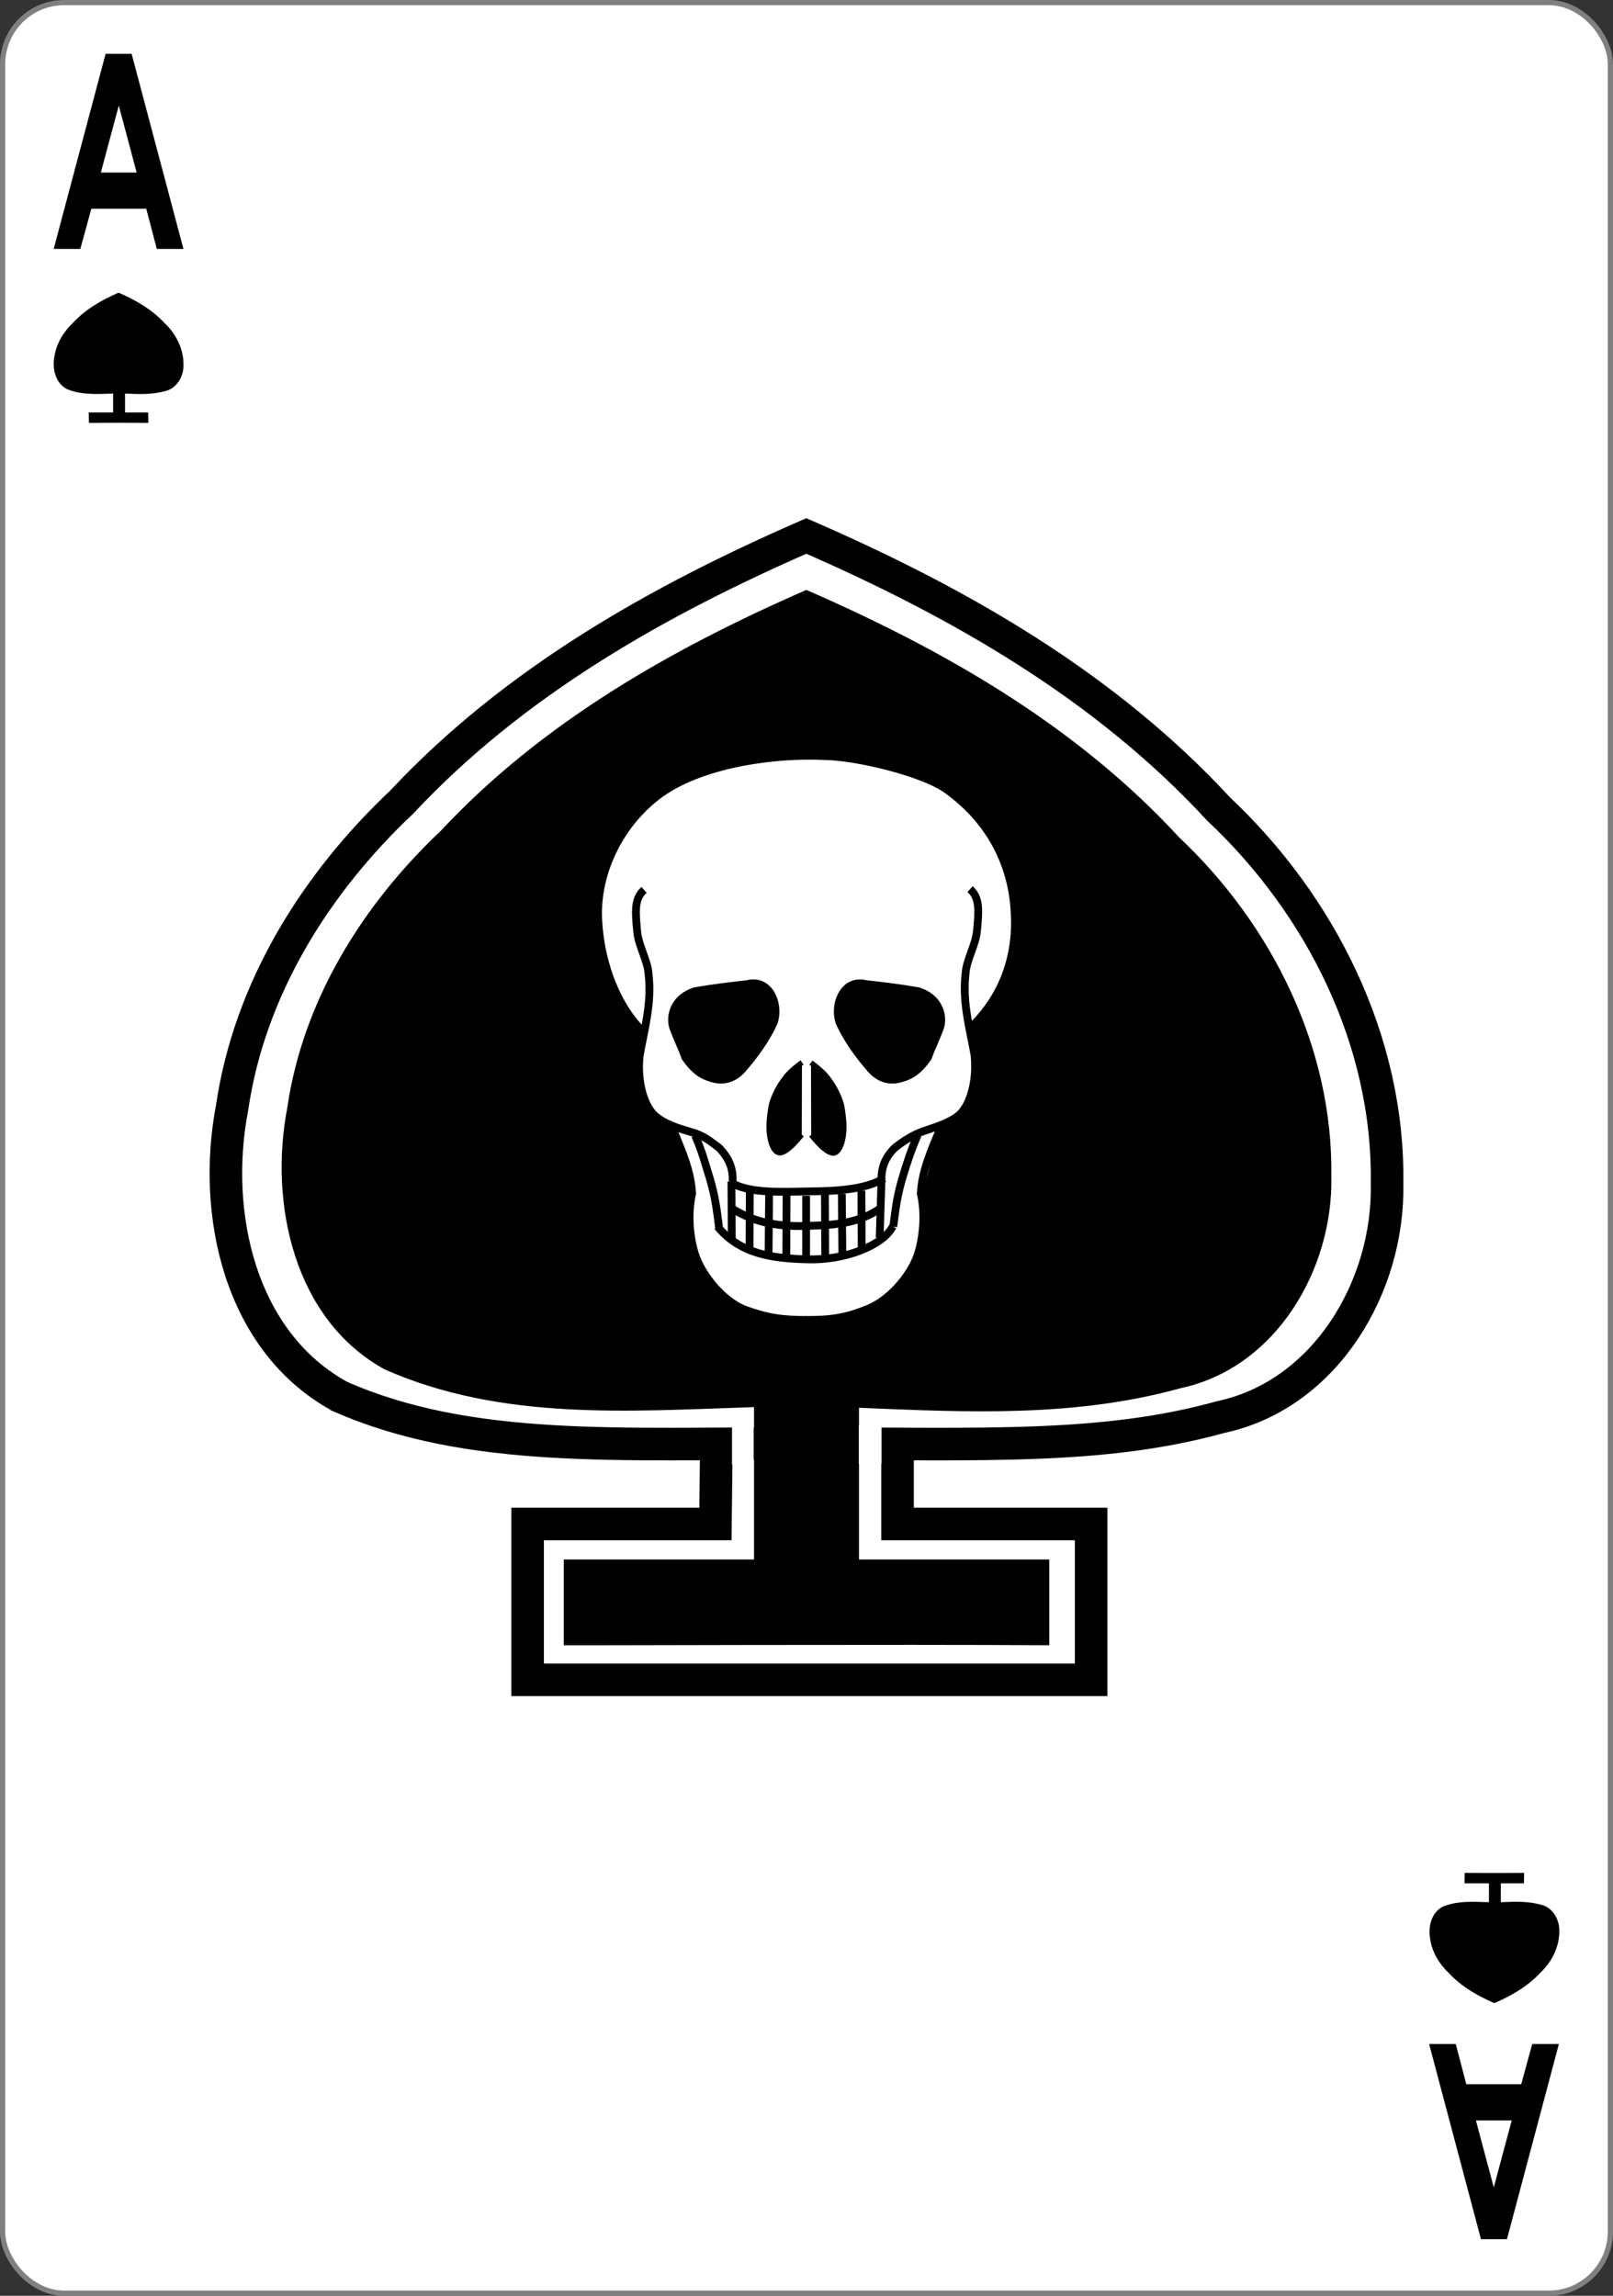 <?xml version="1.0" encoding="UTF-8" standalone="no"?>
<!-- Created with Inkscape (http://www.inkscape.org/) -->

<svg
   xmlns:dc="http://purl.org/dc/elements/1.1/"
   xmlns:cc="http://creativecommons.org/ns#"
   xmlns:rdf="http://www.w3.org/1999/02/22-rdf-syntax-ns#"
   xmlns:svg="http://www.w3.org/2000/svg"
   xmlns="http://www.w3.org/2000/svg"
   xmlns:sodipodi="http://sodipodi.sourceforge.net/DTD/sodipodi-0.dtd"
   xmlns:inkscape="http://www.inkscape.org/namespaces/inkscape"
   width="234"
   height="333"
   id="svg2"
   version="1.1"
   inkscape:version="0.92.4 (5da689c313, 2019-01-14)"
   sodipodi:docname="spades_ace.svg"
   inkscape:export-filename="C:\Users\fowle\OneDrive\Projects\Playing-Cards\fronts\png-096-dpi\spades_ace.png"
   inkscape:export-xdpi="95.999992"
   inkscape:export-ydpi="95.999992">
  <rect width="100%" height="100%" fill="#333333" stroke="none"/>
  <title
     id="title884">Ace of Spades Playing Card</title>
  <defs
     id="defs4" />
  <sodipodi:namedview
     id="base"
     pagecolor="#ffffff"
     bordercolor="#666666"
     borderopacity="1.0"
     inkscape:pageopacity="0.0"
     inkscape:pageshadow="2"
     inkscape:zoom="1.549743"
     inkscape:cx="120.6607"
     inkscape:cy="171.86237"
     inkscape:document-units="px"
     inkscape:current-layer="svg2"
     showgrid="false"
     inkscape:showpageshadow="false"
     showguides="true"
     inkscape:guide-bbox="true"
     inkscape:snap-global="true"
     inkscape:window-width="1456"
     inkscape:window-height="976"
     inkscape:window-x="375"
     inkscape:window-y="21"
     inkscape:window-maximized="0"
     showborder="false"
     inkscape:snap-to-guides="false"
     fit-margin-top="0"
     fit-margin-left="0"
     fit-margin-right="0"
     fit-margin-bottom="0">
    <inkscape:grid
       type="xygrid"
       id="grid3767"
       empspacing="5"
       visible="true"
       enabled="true"
       snapvisiblegridlinesonly="true"
       originx="0"
       originy="-6.8515539e-05" />
  </sodipodi:namedview>
  <g
     id="g1157">
    <rect
       style="fill:#ffffff;fill-opacity:1;stroke:#808080;stroke-width:0.756;stroke-linecap:butt;stroke-linejoin:miter;stroke-miterlimit:4.3;stroke-dasharray:none;stroke-opacity:1"
       id="rect4266"
       width="233.244"
       height="332.244"
       x="0.378"
       y="0.378"
       ry="8.946"
       rx="8.919" />
    <g
       style="fill:none;stroke:#000000;stroke-width:3.181;stroke-opacity:1"
       id="g4233"
       transform="matrix(0.073,0,0,0.074,-248.017,214.238)" />
    <g
       transform="matrix(0.073,0,0,0.074,-248.017,214.238)"
       id="g4211"
       style="fill:none;stroke:#000000;stroke-width:3.181;stroke-opacity:1"
       clip-path="none" />
    <g
       style="fill:none;stroke:#000000;stroke-width:3.181;stroke-opacity:1"
       id="g4227"
       transform="matrix(0.073,0,0,0.074,-248.017,214.238)" />
    <path
       style="fill:#000000;stroke:none;stroke-width:1"
       d="m 12.899,61.34 c 0,-0.556 -0.031,-0.958 -0.031,-1.514 1.15,0 2.395,0 3.545,0 0,-1.322 0,-1.415 0,-2.737 -2.244,0.072 -4.672,0.239 -6.774,-0.687 -1.627,-0.893 -2.075,-2.971 -1.747,-4.679 0.281,-1.928 1.352,-3.639 2.75,-4.958 1.819,-1.946 4.139,-3.259 6.561,-4.316 2.472,1.075 4.843,2.431 6.686,4.428 1.659,1.559 2.765,3.763 2.731,6.071 0.036,1.665 -0.996,3.425 -2.697,3.789 -1.904,0.527 -3.83,0.434 -5.785,0.352 0,1.322 0,1.415 0,2.737 1.15,0 2.203,0 3.353,0 0,0.556 0.031,0.958 0.031,1.514 -2.632,-0.019 -5.779,-0.019 -8.622,0 z"
       id="path2985-3-11"
       inkscape:connector-curvature="0"
       sodipodi:nodetypes="cccccccccccccccc" />
    <path
       style="fill:#000000;stroke:none;stroke-width:1"
       d="m 212.488,271.66 c 0,0.556 -0.031,0.958 -0.031,1.514 1.15,0 2.395,0 3.545,0 0,1.322 0,1.415 0,2.737 -2.244,-0.072 -4.672,-0.239 -6.774,0.687 -1.627,0.893 -2.075,2.971 -1.748,4.679 0.281,1.928 1.352,3.639 2.75,4.958 1.819,1.946 4.139,3.259 6.561,4.316 2.472,-1.075 4.843,-2.431 6.686,-4.428 1.659,-1.559 2.765,-3.763 2.731,-6.071 0.036,-1.665 -0.996,-3.425 -2.697,-3.789 -1.904,-0.527 -3.83,-0.434 -5.785,-0.352 0,-1.322 0,-1.415 0,-2.737 1.15,0 2.203,0 3.353,0 0,-0.556 0.031,-0.958 0.031,-1.514 -2.632,0.019 -5.779,0.019 -8.622,0 z"
       id="path2985-3-11-7"
       inkscape:connector-curvature="0"
       sodipodi:nodetypes="cccccccccccccccc" />
    <g
       id="text3755-0"
       style="font-style:normal;font-variant:normal;font-weight:bold;font-stretch:normal;line-height:0%;font-family:'Levenim MT';-inkscape-font-specification:'Sans Bold';letter-spacing:0px;word-spacing:0px;fill:#000000;fill-opacity:1;stroke:none;stroke-width:3.181"
       transform="matrix(0.261,0,0,0.378,0.259,0.259)"
       aria-label="A">
      <path
         inkscape:connector-curvature="0"
         id="path992"
         style="font-size:104.24px;line-height:1.25;stroke-width:3.181"
         d="M 100.973,94.838 H 86.161 L 80.308,79.415 H 49.769 L 43.661,94.838 H 28.849 L 57.709,19.966 H 72.164 Z M 74.963,65.52 65.038,39.816 55.062,65.52 Z" />
    </g>
    <g
       id="text3755-2-2"
       style="font-style:normal;font-variant:normal;font-weight:bold;font-stretch:normal;line-height:0%;font-family:'Levenim MT';-inkscape-font-specification:'Sans Bold';letter-spacing:0px;word-spacing:0px;fill:#000000;fill-opacity:1;stroke:none;stroke-width:3.181"
       transform="matrix(-0.261,0,0,-0.378,0.259,0.259)"
       aria-label="A">
      <path
         inkscape:connector-curvature="0"
         id="path995"
         style="font-size:104.24px;line-height:1.25;stroke-width:3.181"
         d="m -793.356,-783.658 h -14.811 l -5.853,-15.422 h -30.539 l -6.108,15.422 h -14.811 l 28.859,-74.872 h 14.455 z m -26.009,-29.318 -9.925,-25.704 -9.976,25.704 z" />
    </g>
    <path
       style="fill:#ffffff;stroke:#000000;stroke-width:4.724;stroke-miterlimit:4;stroke-dasharray:none"
       d="M 49.302,202.548 C 34.749,194.563 30.734,175.975 33.668,160.693 36.179,143.452 45.766,128.141 58.273,116.349 74.548,98.945 95.305,87.196 116.974,77.743 c 22.12,9.613 43.333,21.747 59.815,39.61 14.845,13.947 24.736,33.66 24.433,54.299 0.322,14.897 -8.908,30.64 -24.133,33.89 -17.032,4.716 -34.27,3.879 -60.764,3.839 -26.494,-0.04 -48.221,1.45 -67.022,-6.832 z"
       id="path2985-1-9"
       inkscape:connector-curvature="0"
       sodipodi:nodetypes="ccccccccc" />
    <path
       style="fill:#000000;stroke:none;stroke-width:1"
       d="m 81.784,238.639 c 0,-4.506 0,-7.931 0,-12.437 9.297,0 18.304,0 27.602,0 0,-10.711 0,-11.394 0,-22.104 -18.148,0.586 -36.587,2.033 -53.583,-5.47 -13.156,-7.234 -16.786,-24.073 -14.133,-37.917 2.27,-15.619 10.937,-29.489 22.243,-40.171 14.712,-15.766 33.476,-26.41 53.065,-34.974 19.996,8.709 39.173,19.7 54.072,35.882 13.42,12.635 22.361,30.493 22.087,49.19 0.291,13.495 -8.053,27.757 -21.816,30.701 -15.397,4.272 -30.899,3.514 -46.705,2.855 0,10.711 0,11.297 0,22.008 9.297,0 18.304,0 27.602,0 0,4.506 0,7.931 0,12.437 -21.289,-0.15 -70.432,0.043 -70.432,0 z"
       id="path2985-1"
       inkscape:connector-curvature="0"
       sodipodi:nodetypes="cccccccccccccccc" />
    <path
       style="fill:#ffffff;stroke-width:0.615"
       inkscape:connector-curvature="0"
       id="path13374"
       d="m 137.067,150.771 c 0,22.412 -8.967,40.583 -20.029,40.583 -11.062,0 -20.029,-18.169 -20.029,-40.583 0,-22.412 8.967,-40.583 20.029,-40.583 11.062,0 20.029,18.169 20.029,40.583 z" />
    <path
       style="fill-rule:evenodd;stroke:#000000;stroke-width:0.756;stroke-miterlimit:4;stroke-dasharray:none"
       inkscape:connector-curvature="0"
       id="path584-7"
       d="m 116.342,154.1 c -1.817,1.383 -2.221,1.847 -3.225,3.377 -0.363,0.59 -1.042,1.97 -1.227,2.896 -0.185,0.926 -0.324,2.269 -0.324,2.98 0.002,2.41 0.769,3.922 1.606,3.869 0.748,-0.086 1.7,-0.867 3.142,-2.639" />
    <path
       style="fill-rule:evenodd;stroke:#000000;stroke-width:0.756;stroke-linejoin:bevel;stroke-miterlimit:4;stroke-dasharray:none"
       inkscape:connector-curvature="0"
       id="path585-6"
       d="m 117.65,154.137 c 1.817,1.383 2.221,1.847 3.225,3.377 0.363,0.59 1.042,1.97 1.227,2.896 0.185,0.926 0.324,2.269 0.324,2.98 -0.002,2.41 -0.769,3.922 -1.606,3.869 -0.748,-0.086 -1.7,-0.867 -3.142,-2.639" />
    <path
       style="fill:#ffffff;stroke:#000000;stroke-width:1.134;stroke-linecap:round;stroke-linejoin:round;stroke-miterlimit:4;stroke-dasharray:none"
       inkscape:connector-curvature="0"
       id="path573-6"
       d="m 93.222,149.57 c -3.583,-3.489 -6.089,-9.543 -6.437,-16.079 -0.379,-7.204 3.414,-14.358 9.092,-18.436 6.365,-4.483 17.005,-5.723 23.623,-5.389 4.481,0.003 14.464,2.329 17.988,4.956 6.181,4.499 9.496,10.883 9.726,18.161 0.34,7.31 -2.736,12.878 -6.503,16.352" />
    <path
       style="fill:#ffffff;stroke:#000000;stroke-width:1.134;stroke-miterlimit:4;stroke-dasharray:none"
       inkscape:connector-curvature="0"
       id="path613-8"
       d="m 97.593,163.709 c 1.3,3.148 2.678,6.219 2.808,9.445 -0.598,2.602 -0.416,5.672 0.234,8.118 0.832,3.357 4.081,7.338 7.331,8.665 3.327,1.21 5.407,1.522 9.125,1.522" />
    <path
       style="fill:none;stroke:#000000;stroke-width:1.134;stroke-miterlimit:4;stroke-dasharray:none"
       inkscape:connector-curvature="0"
       id="path611-1"
       d="m 100.854,164.715 c 1.066,2.502 1.396,3.867 2.164,6.362 0.655,2.304 0.896,3.712 1.3,6.986"
       sodipodi:nodetypes="ccc" />
    <path
       style="fill:#ffffff;stroke:#000000;stroke-width:1.134;stroke-linejoin:round;stroke-miterlimit:4;stroke-dasharray:none"
       inkscape:connector-curvature="0"
       id="path580-4"
       d="m 93.441,129.077 c -1.452,1.272 -1.269,3.183 -1.008,6.036 0.206,2.168 1.588,4.301 1.661,6.282 0.508,4.179 -0.726,8.358 -1.307,11.773 -0.399,3.924 0.726,7.304 2.178,8.612 1.452,1.29 3.327,1.824 5.296,2.426 1.789,0.468 2.717,1.283 4.071,2.293 1.612,1.713 1.997,3.13 1.961,4.875" />
    <path
       style="fill:#ffffff;stroke:#000000;stroke-width:1.134;stroke-miterlimit:4;stroke-dasharray:none"
       inkscape:connector-curvature="0"
       id="path614-9"
       d="m 136.393,163.709 c -1.3,3.148 -2.678,6.219 -2.808,9.445 0.598,2.602 0.416,5.672 -0.234,8.118 -0.832,3.357 -4.121,7.221 -7.37,8.548 -3.25,1.327 -5.329,1.639 -9.047,1.639" />
    <path
       d="m 106.006,171.503 c 2.632,1.616 7.182,1.382 11.258,1.308 4.541,-0.023 8.428,-0.351 10.981,-1.897"
       id="path588-9"
       inkscape:connector-curvature="0"
       style="fill:none;stroke:#000000;stroke-width:1.134;stroke-miterlimit:4;stroke-dasharray:none"
       sodipodi:nodetypes="ccc" />
    <path
       d="m 106.371,175.396 c 3.042,1.913 6.62,2.57 10.74,2.415 4.279,-0.104 7.56,-0.465 10.492,-2.47"
       id="path608-5"
       inkscape:connector-curvature="0"
       style="fill:none;stroke:#000000;stroke-width:1.134;stroke-miterlimit:4;stroke-dasharray:none" />
    <g
       style="fill:none;stroke:#000000;stroke-width:6.049;stroke-miterlimit:4;stroke-dasharray:none"
       id="g625-8"
       transform="matrix(0.187,0,0,0.188,61.094,105.4)">
      <path
         d="m 229.89,385.64 c 17.367,20.948 41.608,24.585 69.173,25.315 29.519,1.077 59.166,-10.645 66.819,-25.314"
         id="path609-9"
         inkscape:connector-curvature="0"
         style="stroke-width:6.049;stroke-miterlimit:4;stroke-dasharray:none" />
      <g
         id="g615-0"
         style="stroke-width:6.049;stroke-miterlimit:4;stroke-dasharray:none">
        <path
           style="stroke-width:6.049;stroke-miterlimit:4;stroke-dasharray:none"
           d="M 240.704,350.947 241.024,395.472"
           id="path589-0"
           inkscape:connector-curvature="0"
           sodipodi:nodetypes="cc" />
        <path
           style="stroke-width:6.049;stroke-miterlimit:4;stroke-dasharray:none"
           d="m 254.97,358.63 -0.208,44.126"
           id="path592-0"
           inkscape:connector-curvature="0" />
        <path
           style="stroke-width:6.049;stroke-miterlimit:4;stroke-dasharray:none"
           d="m 269.96,360.5 -0.416,46.208"
           id="path593-7"
           inkscape:connector-curvature="0" />
        <path
           style="stroke-width:6.049;stroke-miterlimit:4;stroke-dasharray:none"
           d="m 283.49,361.54 -0.209,46.832"
           id="path594-2"
           inkscape:connector-curvature="0" />
        <path
           style="stroke-width:6.049;stroke-miterlimit:4;stroke-dasharray:none"
           d="m 298.68,361.96 v 46.832"
           id="path595-5"
           inkscape:connector-curvature="0" />
        <path
           style="stroke-width:6.049;stroke-miterlimit:4;stroke-dasharray:none"
           d="m 313.25,359.173 0.208,49.409"
           id="path598-5"
           inkscape:connector-curvature="0"
           sodipodi:nodetypes="cc" />
        <path
           style="stroke-width:6.049;stroke-miterlimit:4;stroke-dasharray:none"
           transform="translate(-0.416,-3.0518e-5)"
           d="m 326.78,360.5 0.416,46"
           id="path599-2"
           inkscape:connector-curvature="0" />
        <path
           style="stroke-width:6.049;stroke-miterlimit:4;stroke-dasharray:none"
           d="m 341.56,358 0.208,44.126"
           id="path604-1"
           inkscape:connector-curvature="0" />
        <path
           style="stroke-width:6.049;stroke-miterlimit:4;stroke-dasharray:none"
           d="M 357.141,350.013 355.717,394.218"
           id="path606-4"
           inkscape:connector-curvature="0"
           sodipodi:nodetypes="cc" />
      </g>
    </g>
    <path
       style="fill:none;stroke:#000000;stroke-width:1.134;stroke-miterlimit:4;stroke-dasharray:none"
       inkscape:connector-curvature="0"
       id="path612-6"
       d="m 133.12,164.646 c -1.066,2.502 -1.465,3.798 -2.233,6.293 -0.655,2.304 -0.896,3.712 -1.3,6.986"
       sodipodi:nodetypes="ccc" />
    <path
       style="fill-rule:evenodd;stroke:#000000;stroke-width:0.756;stroke-miterlimit:4;stroke-dasharray:none"
       inkscape:connector-curvature="0"
       id="path586-7"
       d="m 100.9,143.571 c 2.522,-0.442 4.965,-0.729 7.487,-1.015 3.302,-0.833 4.966,2.94 4.056,5.776 -1.144,2.524 -2.756,4.736 -4.601,6.869 -1.43,1.613 -3.133,1.874 -4.758,1.327 -1.311,-0.364 -2.522,-1.171 -3.822,-3.044 -0.572,-1.613 -1.066,-2.446 -1.794,-4.449 -0.572,-1.847 0.318,-4.613 3.432,-5.464 z" />
    <path
       style="fill:#ffffff;stroke:#000000;stroke-width:1.134;stroke-linejoin:round;stroke-miterlimit:4;stroke-dasharray:none"
       inkscape:connector-curvature="0"
       id="path581-6"
       d="m 140.726,128.967 c 1.452,1.272 1.269,3.183 1.008,6.036 -0.206,2.168 -1.588,4.301 -1.661,6.282 -0.508,4.179 0.726,8.358 1.307,11.773 0.399,3.924 -0.726,7.304 -2.179,8.612 -1.452,1.29 -4.11,1.983 -5.296,2.426 -1.382,0.484 -2.795,1.361 -4.071,2.371 -1.534,1.479 -1.997,3.052 -1.961,4.797" />
    <path
       style="fill-rule:evenodd;stroke:#000000;stroke-width:0.756;stroke-miterlimit:4;stroke-dasharray:none"
       inkscape:connector-curvature="0"
       id="path587-8"
       d="m 133.141,143.571 c -2.522,-0.442 -4.965,-0.729 -7.487,-1.015 -3.302,-0.833 -4.966,2.94 -4.056,5.776 1.144,2.524 2.756,4.736 4.601,6.869 1.43,1.613 3.133,1.874 4.758,1.327 1.311,-0.364 2.522,-1.171 3.822,-3.044 0.572,-1.613 1.066,-2.446 1.794,-4.449 0.572,-1.847 -0.318,-4.613 -3.432,-5.464 z" />
    <path
       style="fill:none;stroke:#000000;stroke-width:4.724;stroke-linecap:butt;stroke-linejoin:miter;stroke-miterlimit:4;stroke-dasharray:none;stroke-opacity:1"
       d="m 103.942,207.513 -0.15,13.543 H 76.543 c 0,0 0,0 0,22.603 H 158.291 V 221.056 H 130.207 v -12.069"
       id="path6163"
       inkscape:connector-curvature="0"
       sodipodi:nodetypes="cccccccc" />
    <rect
       style="fill:#ffffff;fill-opacity:1;stroke:none;stroke-width:1"
       id="rect6167"
       width="3.147"
       height="5.564"
       x="106.194"
       y="206.893"
       rx="0"
       ry="0" />
    <rect
       style="fill:#ffffff;fill-opacity:1;stroke:none;stroke-width:1"
       id="rect6167-7"
       width="3.307"
       height="5.57"
       x="124.584"
       y="206.764"
       rx="0"
       ry="0" />
    <!-- <g
       transform="matrix(0.31381897,0,0,0.31485049,0.25934399,0.25896407)"
       id="text3070"
       style="font-style:normal;font-variant:normal;font-weight:normal;font-stretch:normal;line-height:0%;font-family:'Levenim MT';-inkscape-font-specification:Sans;letter-spacing:0px;word-spacing:0px;fill:#000000;fill-opacity:1;stroke:none;stroke-width:3.18132639"
       aria-label="IS DUTY PAID">
      <path
         inkscape:connector-curvature="0"
         id="path971"
         style="font-weight:bold;font-size:48px;line-height:1.25;-inkscape-font-specification:'Levenim MT Bold';stroke-width:3.18132639"
         d="m 235.991,836.96625 h -6.51563 v -34.47656 h 6.51563 z" />
      <path
         inkscape:connector-curvature="0"
         id="path973"
         style="font-weight:bold;font-size:48px;line-height:1.25;-inkscape-font-specification:'Levenim MT Bold';stroke-width:3.18132639"
         d="m 262.03006,828.06 q 0,4.45312 -3.09375,7.17187 -2.95313,2.60157 -7.47656,2.60157 -7.33594,0 -11.08594,-7.47657 l 5.50781,-3.32812 q 2.48438,4.57031 5.71875,4.57031 1.5,0 2.67188,-0.86719 1.3125,-0.9375 1.3125,-2.39062 0,-1.52344 -1.73438,-3.35156 -0.67969,-0.72657 -2.95312,-2.57813 -4.24219,-3.46875 -5.76563,-5.20312 -3.14062,-3.53907 -3.14062,-6.86719 0,-3.79688 2.88281,-6.30469 2.74219,-2.41406 6.58594,-2.41406 5.17968,0 9.96093,5.55469 l -4.85156,4.28906 q -2.55469,-3.5625 -5.20312,-3.5625 -1.07813,0 -1.94532,0.5625 -0.98437,0.65625 -0.98437,1.6875 0,0.86719 0.58594,1.64062 0.82031,1.07813 4.80468,4.42969 3.82032,3.21094 4.54688,3.96094 3.65625,3.72656 3.65625,7.875 z" />
      <path
         inkscape:connector-curvature="0"
         id="path975"
         style="font-weight:bold;font-size:48px;line-height:1.25;-inkscape-font-specification:'Levenim MT Bold';stroke-width:3.18132639"
         d="m 311.69412,820.20844 q 0,8.15625 -4.96875,12.86718 -2.83594,2.64844 -6.75,3.44532 -2.29687,0.44531 -7.73437,0.44531 h -7.89844 v -34.47656 h 7.78125 q 6.46875,0 9.9375,1.33593 4.54687,1.75782 7.26562,6.58594 2.36719,4.19531 2.36719,9.79688 z m -6.63281,-0.16407 q 0,-11.22656 -11.95313,-11.22656 h -2.22656 v 21.72656 h 3.04688 q 3.82031,0 5.71875,-0.70312 2.625,-0.98438 4.125,-3.79688 1.28906,-2.4375 1.28906,-6 z" />
      <path
         inkscape:connector-curvature="0"
         id="path977"
         style="font-weight:bold;font-size:48px;line-height:1.25;-inkscape-font-specification:'Levenim MT Bold';stroke-width:3.18132639"
         d="m 341.08475,823.04437 q 0,4.26563 -0.30469,5.90625 -0.53906,2.97657 -2.50781,5.20313 -3.25782,3.67969 -8.83594,3.67969 -3.375,0 -6.16406,-1.5 -3,-1.64063 -4.33594,-4.54688 -1.19531,-2.57812 -1.19531,-8.74219 v -20.55468 h 6.58593 v 22.3125 q 0,2.29687 0.28125,3.35156 0.44532,1.75781 1.89844,2.625 1.14844,0.72656 2.78906,0.72656 3.60938,0 4.73438,-2.83594 0.46875,-1.21875 0.46875,-4.6875 v -21.49218 h 6.58594 z" />
      <path
         inkscape:connector-curvature="0"
         id="path979"
         style="font-weight:bold;font-size:48px;line-height:1.25;-inkscape-font-specification:'Levenim MT Bold';stroke-width:3.18132639"
         d="m 364.38162,808.95844 h -6.28125 v 28.00781 h -6.65625 v -28.00781 h -6.11719 v -6.46875 h 19.05469 z" />
      <path
         inkscape:connector-curvature="0"
         id="path981"
         style="font-weight:bold;font-size:48px;line-height:1.25;-inkscape-font-specification:'Levenim MT Bold';stroke-width:3.18132639"
         d="m 393.23318,802.48969 -10.07812,19.54687 v 14.92969 h -6.60938 v -14.92969 l -10.125,-19.54687 h 7.05469 l 6.42188,12.375 6.375,-12.375 z" />
      <path
         inkscape:connector-curvature="0"
         id="path983"
         style="font-weight:bold;font-size:48px;line-height:1.25;-inkscape-font-specification:'Levenim MT Bold';stroke-width:3.18132639"
         d="m 435.18631,812.4975 q 0,3.49219 -1.82813,5.92969 -1.82812,2.4375 -5.17968,3.39843 -1.875,0.53907 -6.91407,0.53907 v 14.60156 h -6.5625 v -34.47656 h 6.96094 q 4.52344,0 6.75,0.60937 3.5625,0.9375 5.34375,3.79688 1.42969,2.34375 1.42969,5.60156 z m -6.35156,0 q 0,-1.99219 -1.54688,-2.90625 -1.14844,-0.67969 -4.17187,-0.67969 h -1.85157 v 7.05469 h 2.08594 q 3.91406,0 4.94531,-1.52344 0.53907,-0.79687 0.53907,-1.94531 z" />
      <path
         inkscape:connector-curvature="0"
         id="path985"
         style="font-weight:bold;font-size:48px;line-height:1.25;-inkscape-font-specification:'Levenim MT Bold';stroke-width:3.18132639"
         d="m 472.0535,836.96625 h -6.82032 l -2.69531,-7.10156 h -14.0625 l -2.8125,7.10156 h -6.82031 l 13.28906,-34.47656 h 6.65625 z m -11.97657,-13.5 -4.57031,-11.83594 -4.59375,11.83594 z" />
      <path
         inkscape:connector-curvature="0"
         id="path987"
         style="font-weight:bold;font-size:48px;line-height:1.25;-inkscape-font-specification:'Levenim MT Bold';stroke-width:3.18132639"
         d="m 483.20975,836.96625 h -6.51563 v -34.47656 h 6.51563 z" />
      <path
         inkscape:connector-curvature="0"
         id="path989"
         style="font-weight:bold;font-size:48px;line-height:1.25;-inkscape-font-specification:'Levenim MT Bold';stroke-width:3.18132639"
         d="m 517.94412,820.20844 q 0,8.15625 -4.96875,12.86718 -2.83594,2.64844 -6.75,3.44532 -2.29687,0.44531 -7.73437,0.44531 h -7.89844 v -34.47656 h 7.78125 q 6.46875,0 9.9375,1.33593 4.54687,1.75782 7.26562,6.58594 2.36719,4.19531 2.36719,9.79688 z m -6.63281,-0.16407 q 0,-11.22656 -11.95313,-11.22656 h -2.22656 v 21.72656 h 3.04688 q 3.82031,0 5.71875,-0.70312 2.625,-0.98438 4.125,-3.79688 1.28906,-2.4375 1.28906,-6 z" />
    </g> -->
    <!-- <g
       transform="matrix(0.31381897,0,0,0.31485049,0.25934399,0.25896407)"
       id="text3118"
       style="font-style:normal;font-variant:normal;font-weight:normal;font-stretch:normal;font-size:48px;line-height:0%;font-family:'Levenim MT';-inkscape-font-specification:Sans;letter-spacing:0px;word-spacing:0px;fill:#000000;fill-opacity:1;stroke:none;stroke-width:3.18132639"
       aria-label="LIVING A GOOD LIFE">
      <path
         inkscape:connector-curvature="0"
         id="path940"
         style="font-weight:bold;-inkscape-font-specification:'Levenim MT Bold';stroke-width:3.18132639"
         d="m 183.83874,328.40484 -10.56499,12.18181 -26.04571,-22.58881 4.2997,-4.95771 21.31818,18.48873 6.26528,-7.2241 z" />
      <path
         inkscape:connector-curvature="0"
         id="path942"
         style="font-weight:bold;-inkscape-font-specification:'Levenim MT Bold';stroke-width:3.18132639"
         d="m 191.63731,320.61422 -4.59154,4.62289 -24.4614,-24.29555 4.59155,-4.62289 z" />
      <path
         inkscape:connector-curvature="0"
         id="path944"
         style="font-weight:bold;-inkscape-font-specification:'Levenim MT Bold';stroke-width:3.18132639"
         d="m 196.55235,270.69376 12.46987,34.45923 -4.8683,4.04287 -31.42018,-18.72197 5.19285,-4.3124 22.31879,13.30189 -8.88589,-24.45722 z" />
      <path
         inkscape:connector-curvature="0"
         id="path946"
         style="font-weight:bold;-inkscape-font-specification:'Levenim MT Bold';stroke-width:3.18132639"
         d="m 228.12364,290.98183 -5.33342,3.74274 -19.80419,-28.22105 5.33341,-3.74273 z" />
      <path
         inkscape:connector-curvature="0"
         id="path948"
         style="font-weight:bold;-inkscape-font-specification:'Levenim MT Bold';stroke-width:3.18132639"
         d="m 257.49379,271.92485 -5.31674,3.38843 -24.60733,-11.13734 12.1555,19.07305 -5.53415,3.52698 -18.52926,-29.07405 5.29698,-3.37582 24.66488,11.18403 -12.19328,-19.13234 5.53414,-3.52698 z" />
      <path
         inkscape:connector-curvature="0"
         id="path950"
         style="font-weight:bold;-inkscape-font-specification:'Levenim MT Bold';stroke-width:3.18132639"
         d="m 286.60595,237.23985 q 2.17676,3.69832 2.04887,8.6533 -0.23517,9.60506 -9.02166,14.39609 -4.60931,2.51332 -9.3174,2.54446 -4.89702,0.0274 -9.2194,-2.66117 -4.22513,-2.6081 -6.61503,-6.99106 -3.2763,-6.00856 -1.72845,-12.61874 1.8286,-7.85778 9.38046,-11.97559 7.79878,-4.25246 16.17455,-1.42493 l -1.86578,6.22295 q -6.06955,-1.97612 -11.19329,0.8177 -4.38295,2.38991 -5.83698,6.92009 -1.49332,4.605 0.88536,8.96738 2.45722,4.50642 7.28485,5.77157 4.74345,1.25765 9.27045,-1.21079 5.90567,-3.2202 5.5063,-9.72965 l -8.76592,4.77981 -2.95091,-5.41182 15.22717,-8.30295 z" />
      <path
         inkscape:connector-curvature="0"
         id="path952"
         style="font-weight:bold;-inkscape-font-specification:'Levenim MT Bold';stroke-width:3.18132639"
         d="m 342.51239,230.61861 -6.32263,2.55753 -5.16163,-5.57266 -13.03636,5.27326 0.0557,7.63801 -6.32264,2.55753 -0.6089,-36.94404 6.17054,-2.496 z m -16.16496,-8.02385 -8.67514,-9.25846 0.17978,12.69486 z" />
      <path
         inkscape:connector-curvature="0"
         id="path954"
         style="font-weight:bold;-inkscape-font-specification:'Levenim MT Bold';stroke-width:3.18132639"
         d="m 397.64245,208.19933 q -0.22093,4.28568 -3.05754,8.35038 -5.48804,7.88632 -15.46033,7.04386 -5.23136,-0.44195 -9.17764,-3.00983 -4.10187,-2.6751 -6.22789,-7.30017 -2.08917,-4.50436 -1.66893,-9.47883 0.57611,-6.81946 5.50966,-11.4832 5.85519,-5.55025 14.42622,-4.82616 8.85128,0.74776 14.28347,7.72198 l -4.98553,4.16542 q -3.9766,-4.9931 -9.79183,-5.48438 -4.97447,-0.42024 -8.68377,2.55933 -3.78331,3.02037 -4.20158,7.97148 -0.43208,5.1146 2.89978,8.83014 3.26575,3.66291 8.4037,4.09697 6.70268,0.56624 9.95568,-5.08623 l -9.94893,-0.84049 0.51889,-6.14219 17.28219,1.46001 z" />
      <path
         inkscape:connector-curvature="0"
         id="path956"
         style="font-weight:bold;-inkscape-font-specification:'Levenim MT Bold';stroke-width:3.18132639"
         d="m 439.3602,226.11474 q -2.73119,7.01019 -9.41971,10.0387 -6.68002,3.00667 -13.69021,0.27548 -7.09754,-2.76523 -10.03983,-9.54593 -2.94229,-6.78071 -0.17706,-13.87825 1.78676,-4.5861 5.49844,-7.59218 3.71168,-3.00609 8.55784,-3.75912 4.76363,-0.73488 9.26238,1.01784 6.98835,2.72269 9.8881,9.61258 2.85124,6.8207 0.12005,13.83088 z m -6.09778,-2.42602 q 1.76974,-4.54243 0.0116,-8.87467 -1.79816,-4.42328 -6.31875,-6.18452 -4.62978,-1.80378 -8.85056,0.24936 -4.14307,1.98279 -5.95535,6.63441 -2.07605,5.32862 0.53751,9.91866 2.02562,3.58122 5.86921,5.0787 4.47691,1.74422 8.77172,-0.30523 4.17341,-1.99612 5.93465,-6.51671 z" />
      <path
         inkscape:connector-curvature="0"
         id="path958"
         style="font-weight:bold;-inkscape-font-specification:'Levenim MT Bold';stroke-width:3.18132639"
         d="m 476.96978,244.31172 q -3.3147,6.75388 -10.23555,9.20543 -6.91052,2.43052 -13.6644,-0.88418 -6.83804,-3.35601 -9.19588,-10.3614 -2.35785,-7.0054 0.99816,-13.84344 2.1685,-4.41842 6.12128,-7.09958 3.95278,-2.68116 8.84529,-3.02133 4.80874,-0.32908 9.143,1.79811 6.73284,3.30438 9.03906,10.41497 2.26374,7.03754 -1.05096,13.79142 z m -5.87058,-2.93341 q 2.14784,-4.37634 0.76264,-8.84184 -1.41734,-4.55961 -5.77265,-6.69712 -4.4605,-2.18915 -8.8399,-0.50061 -4.29602,1.62503 -6.4955,6.10657 -2.51958,5.13379 -0.30388,9.92857 1.71525,3.73981 5.41831,5.55722 4.31323,2.11686 8.76608,0.43826 4.32738,-1.63574 6.4649,-5.99105 z" />
      <path
         inkscape:connector-curvature="0"
         id="path960"
         style="font-weight:bold;-inkscape-font-specification:'Levenim MT Bold';stroke-width:3.18132639"
         d="m 506.90054,262.36967 q -4.1703,7.0095 -10.84916,8.51755 -3.79136,0.82605 -7.56255,-0.49038 -2.20163,-0.79169 -6.87463,-3.57189 l -6.78792,-4.03849 17.62792,-29.6292 6.68721,3.97857 q 5.55926,3.30748 7.85724,6.22916 3.00882,3.83549 2.87669,9.37489 -0.11071,4.8158 -2.9748,9.62979 z m -5.61636,-3.53236 q 5.74016,-9.64812 -4.53237,-15.75977 l -1.91351,-1.13845 -11.10883,18.67184 2.61849,1.55787 q 3.28318,1.95333 5.27421,2.31974 2.75924,0.49619 5.48638,-1.15392 2.35412,-1.43569 4.17563,-4.49731 z" />
      <path
         inkscape:connector-curvature="0"
         id="path962"
         style="font-weight:bold;-inkscape-font-specification:'Levenim MT Bold';stroke-width:3.18132639"
         d="m 529.61909,299.10865 -12.89813,-9.67749 20.69125,-27.57726 5.24924,3.93851 -16.9356,22.57174 7.64889,5.73897 z" />
      <path
         inkscape:connector-curvature="0"
         id="path964"
         style="font-weight:bold;-inkscape-font-specification:'Levenim MT Bold';stroke-width:3.18132639"
         d="m 538.01454,306.2488 -4.97798,-4.20394 22.24458,-26.34031 4.97798,4.20394 z" />
      <path
         inkscape:connector-curvature="0"
         id="path966"
         style="font-weight:bold;-inkscape-font-specification:'Levenim MT Bold';stroke-width:3.18132639"
         d="m 566.7253,311.71657 -7.68633,-7.32427 -10.70347,11.23256 -4.70003,-4.47863 23.78368,-24.95937 12.38636,11.80291 -4.41396,4.63216 -7.68634,-7.32427 -4.31695,4.53035 7.68633,7.32427 z" />
      <path
         inkscape:connector-curvature="0"
         id="path968"
         style="font-weight:bold;-inkscape-font-specification:'Levenim MT Bold';stroke-width:3.18132639"
         d="m 572.87137,341.02166 -12.78974,-13.80676 25.29235,-23.42927 12.78973,13.80677 -4.71115,4.36411 -8.3619,-9.02684 -4.5736,4.2367 8.3619,9.02684 -4.62518,4.28449 -8.36191,-9.02684 -6.65407,6.16392 8.36191,9.02684 z" />
    </g> -->
    <path
       style="fill:none;stroke:none;stroke-width:0.651px;stroke-linecap:butt;stroke-linejoin:miter;stroke-opacity:1"
       d="M 53.875,108.472 C 62.412,97.808 70.423,92.553 81.115,85.882 c 10.889,-6.654 23.272,-12.424 36.262,-15.968 12.99,3.543 25.961,9.397 36.85,16.051 10.692,6.671 17.338,12.038 26.504,22.507"
       id="path3086-1"
       inkscape:connector-curvature="0"
       sodipodi:nodetypes="ccccc" />
  </g>
</svg>
